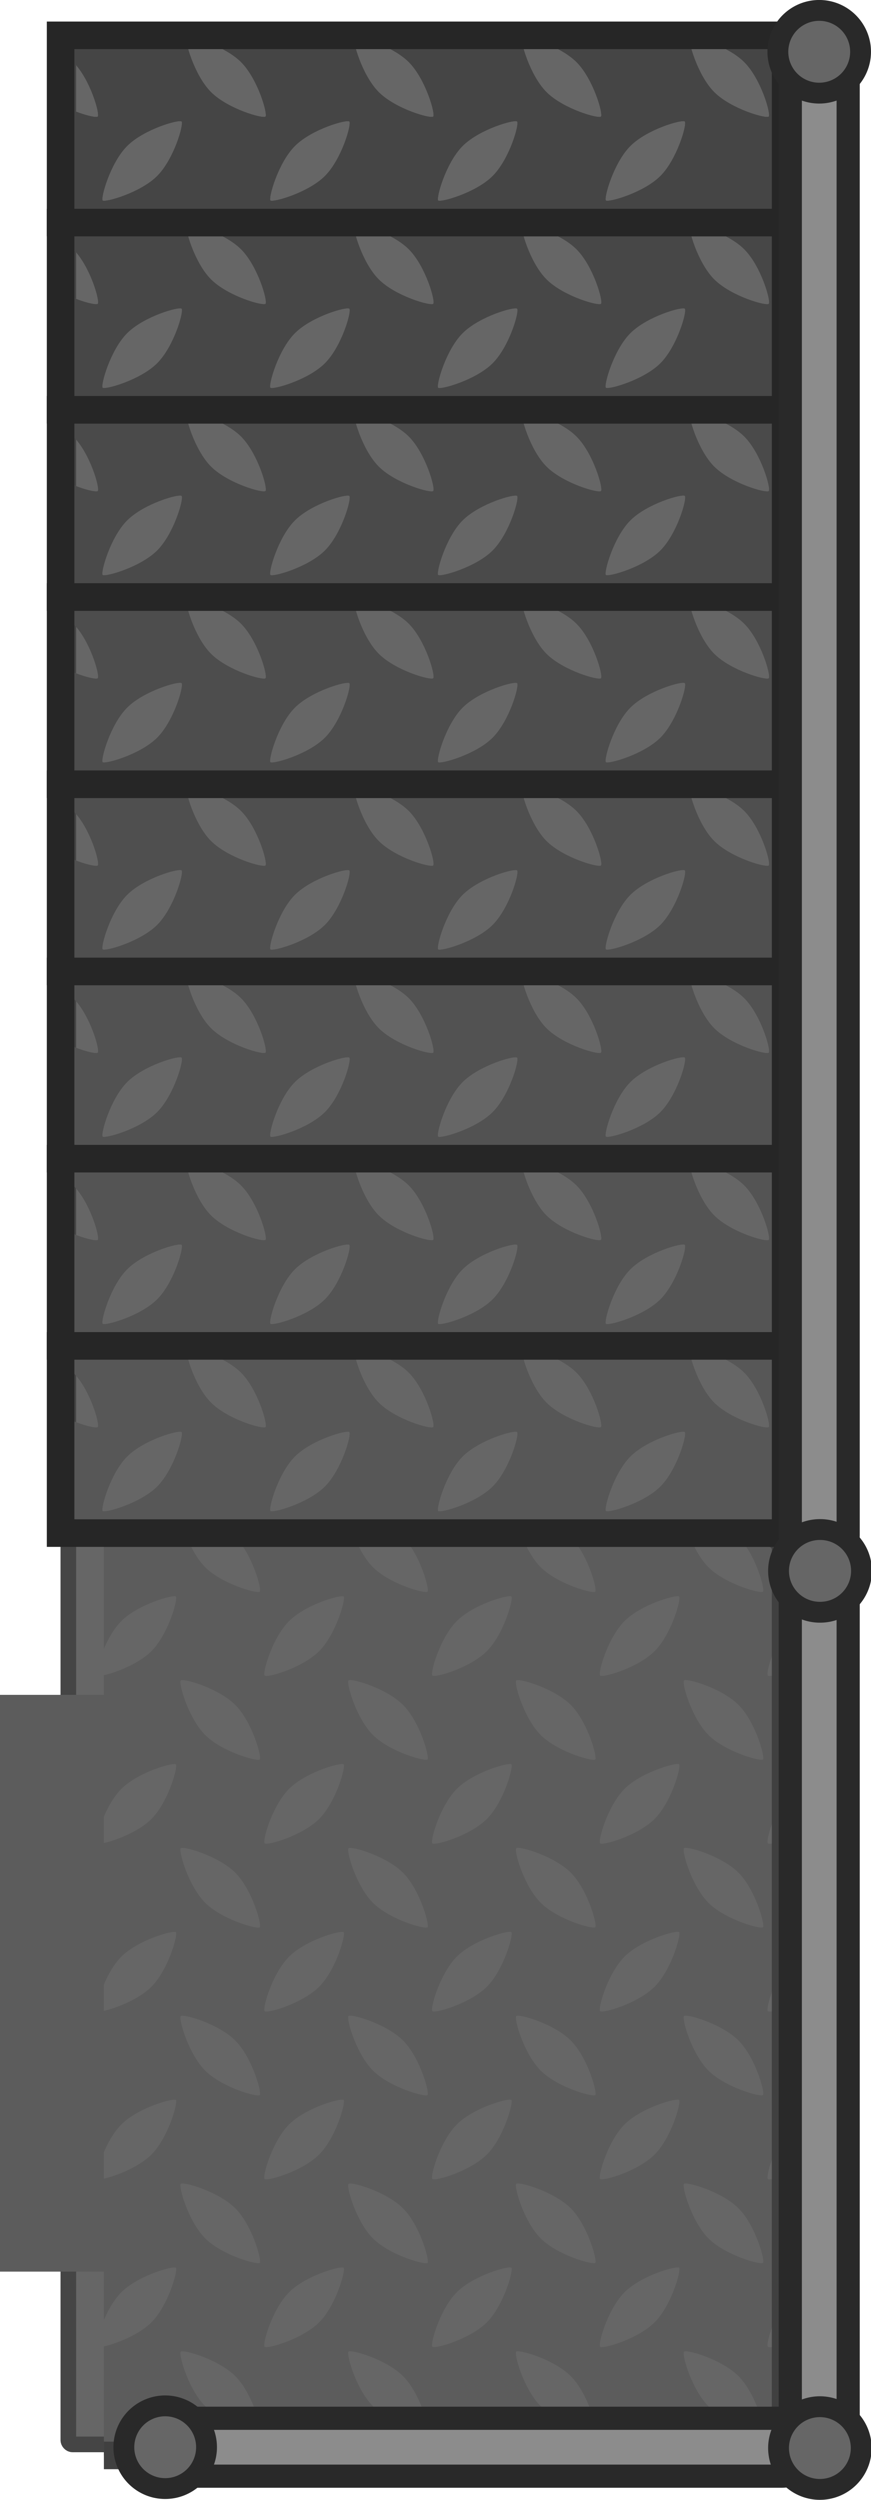 <svg xmlns="http://www.w3.org/2000/svg" width="316.051" height="906.755" viewBox="0 0 83.622 239.912"><g transform="translate(-11.113 -175.732)"><g transform="translate(2965.93 -521.93)"><rect width="68.399" height="231.544" x="-2948.257" y="700.711" rx=".402" ry=".402" style="fill:#666;fill-opacity:1;stroke:#454545;stroke-width:1.5;stroke-linecap:round;stroke-linejoin:round;stroke-dasharray:none;stroke-opacity:1;paint-order:stroke fill markers;stop-color:#000"/><path fill="#5c5c5c" fill-rule="evenodd" d="M-2919.009 848.07c-.847-.849-1.51-2.169-1.92-3.275h-11.73q.232.187.434.39c1.627 1.629 2.559 5.021 2.347 5.233-.212.214-3.606-.717-5.234-2.347-.849-.85-1.513-2.17-1.92-3.276h-7.81v11.107c.406-.952.98-1.968 1.68-2.667 1.626-1.63 5.021-2.56 5.233-2.35.211.215-.72 3.607-2.347 5.237-1.228 1.228-3.45 2.07-4.567 2.31v1.886h-9.975v55.354h9.975v4.649c.407-.956.982-1.972 1.68-2.67 1.627-1.627 5.022-2.561 5.234-2.347.211.212-.72 3.606-2.347 5.234-1.228 1.227-3.45 2.071-4.567 2.312v10.464h2.185c1.736-1.352 4.535-2.098 4.729-1.905.1.098-.053.908-.416 1.905h11.79c1.738-1.352 4.538-2.098 4.73-1.905.099.098-.055.908-.417 1.905h11.792c.41-.32.879-.606 1.36-.852a12.5 12.5 0 0 1 1.694-.717c.889-.304 1.582-.428 1.674-.336.1.1-.056.908-.415 1.905h11.792c1.736-1.352 4.535-2.098 4.729-1.905.1.1-.056.908-.419 1.905h9.584a1.06 1.06 0 0 0 1.058-1.058v-9.702c-.897.31-1.6.434-1.701.333-.199-.198.473-2.717 1.701-4.456v-11.983c-.897.313-1.6.437-1.701.336-.199-.198.473-2.72 1.701-4.458v-11.98c-.897.31-1.6.434-1.701.333-.199-.198.473-2.717 1.701-4.458v-11.98c-.897.31-1.6.434-1.701.333-.199-.198.473-2.717 1.701-4.455v-11.983c-.897.31-1.6.436-1.701.333-.199-.199.473-2.717 1.701-4.456v-9.218h-4.956q.235.187.434.39c1.63 1.629 2.561 5.021 2.35 5.233-.212.214-3.606-.717-5.236-2.347-.847-.85-1.511-2.17-1.921-3.276h-11.73a6 6 0 0 1 .435.39c1.63 1.629 2.561 5.021 2.347 5.233-.212.214-3.604-.717-5.234-2.347-.85-.85-1.513-2.17-1.92-3.276h-11.732q.234.187.434.39c1.63 1.629 2.56 5.021 2.35 5.233-.215.214-3.607-.717-5.237-2.347m-25.834 58.677c1.117-.243 3.336-1.084 4.564-2.312 1.63-1.63 2.561-5.022 2.35-5.233-.215-.215-3.607.717-5.237 2.346-.695.696-1.27 1.715-1.677 2.667zm0-16.105c1.117-.24 3.336-1.082 4.564-2.31 1.63-1.63 2.561-5.021 2.35-5.236-.215-.211-3.607.72-5.237 2.35-.695.696-1.27 1.712-1.677 2.667zm0-16.105c1.117-.24 3.34-1.082 4.567-2.31 1.627-1.63 2.558-5.022 2.347-5.236-.212-.212-3.607.72-5.234 2.35-.698.695-1.273 1.714-1.68 2.667zm7.382-15.597c-.23.23.72 3.606 2.35 5.236 1.627 1.627 5.021 2.558 5.233 2.347.212-.212-.72-3.606-2.347-5.234-1.63-1.63-5.003-2.58-5.236-2.35m8.054-.471c.23.233 3.603-.717 5.233-2.347s2.561-5.022 2.35-5.236c-.215-.212-3.606.72-5.236 2.35s-2.58 5.003-2.347 5.233m-8.054 32.681c-.23.23.72 3.604 2.347 5.234 1.63 1.63 5.024 2.56 5.236 2.35.212-.215-.72-3.607-2.35-5.237-1.627-1.63-5.003-2.58-5.233-2.347m16.105-16.108c-.23.233.72 3.607 2.347 5.237 1.63 1.63 5.022 2.56 5.236 2.346.212-.211-.72-3.603-2.35-5.233-1.627-1.63-5.003-2.58-5.233-2.35m16.103-16.102c-.23.23.72 3.606 2.35 5.236 1.629 1.627 5.021 2.558 5.233 2.347.214-.212-.717-3.606-2.347-5.234-1.63-1.63-5.004-2.58-5.236-2.35m-24.154 31.74c.23.23 3.603-.72 5.233-2.35 1.63-1.627 2.561-5.022 2.35-5.234-.215-.214-3.606.72-5.236 2.347-1.63 1.63-2.58 5.003-2.347 5.236m17.118-16.228q.167-.044.35-.1c1.185-.37 2.862-1.12 3.87-2.125 1.628-1.63 2.562-5.022 2.347-5.236-.211-.212-3.606.72-5.233 2.35-1.63 1.627-2.58 5.003-2.35 5.233.026.026.093.037.19.034q.182-.008.485-.07.16-.036.341-.086m15.09-15.983c.23.233 3.606-.717 5.233-2.347 1.63-1.63 2.561-5.022 2.35-5.236-.212-.212-3.607.72-5.237 2.35-1.627 1.63-2.577 5.003-2.346 5.233m-40.262 64.889c-.23.23.72 3.606 2.35 5.233 1.627 1.63 5.021 2.562 5.233 2.35.212-.214-.72-3.606-2.347-5.236-1.63-1.627-5.003-2.577-5.236-2.347m16.105-16.105c-.233.23.717 3.606 2.347 5.236 1.63 1.627 5.022 2.558 5.236 2.347.212-.212-.72-3.607-2.35-5.234-1.63-1.63-5.003-2.58-5.233-2.35m16.103-16.105c-.23.23.72 3.606 2.35 5.236 1.629 1.627 5.021 2.558 5.233 2.347.214-.212-.717-3.607-2.347-5.234-1.63-1.63-5.004-2.58-5.236-2.35m16.105-16.106c-.23.233.72 3.607 2.347 5.237 1.63 1.63 5.024 2.56 5.236 2.346.211-.211-.72-3.603-2.35-5.233-1.627-1.63-5.003-2.58-5.233-2.35m-40.262 47.845c.233.23 3.606-.72 5.236-2.347 1.63-1.63 2.561-5.022 2.347-5.236-.212-.212-3.606.72-5.233 2.35-1.63 1.627-2.58 5.003-2.35 5.233m16.105-16.103c.233.23 3.607-.72 5.236-2.349s2.562-5.022 2.347-5.233c-.211-.215-3.606.717-5.233 2.346-1.63 1.63-2.58 5.004-2.35 5.236m16.106-16.105c.23.23 3.606-.72 5.233-2.35 1.63-1.626 2.561-5.021 2.35-5.233-.212-.214-3.607.72-5.237 2.347-1.627 1.63-2.577 5.003-2.346 5.236m-8.054 32.679c-.23.23.72 3.606 2.35 5.236 1.626 1.627 5.021 2.559 5.233 2.347s-.72-3.606-2.347-5.234c-1.63-1.63-5.006-2.58-5.236-2.349m16.105-16.105c-.23.23.72 3.606 2.347 5.233 1.63 1.63 5.024 2.561 5.236 2.35.211-.215-.72-3.607-2.35-5.236-1.627-1.628-5.003-2.577-5.233-2.347m-8.051 15.634c.23.23 3.606-.72 5.233-2.35 1.63-1.627 2.561-5.021 2.35-5.233-.212-.214-3.607.72-5.237 2.347-1.627 1.63-2.577 5.003-2.346 5.236m-26.975-50.66c-1.63 1.627-5.003 2.577-5.233 2.347-.233-.23.717-3.606 2.347-5.233 1.63-1.63 5.021-2.562 5.236-2.35.211.214-.72 3.606-2.35 5.236m16.105-16.105c-1.63 1.63-5.003 2.58-5.236 2.347-.23-.23.72-3.604 2.35-5.234 1.627-1.63 5.022-2.56 5.233-2.35.215.215-.72 3.607-2.347 5.237m-27.045 24.157c-1.627-1.628-2.577-5.004-2.347-5.234s3.606.72 5.233 2.347c1.63 1.63 2.562 5.022 2.35 5.236-.212.212-3.606-.72-5.236-2.35m16.105-16.103c-1.627-1.63-2.577-5.006-2.347-5.236s3.606.72 5.234 2.35c1.63 1.627 2.56 5.021 2.35 5.233-.215.211-3.607-.72-5.237-2.347m-5.165 40.259c-1.63 1.63-5.003 2.58-5.236 2.35-.23-.233.72-3.607 2.35-5.237 1.627-1.63 5.021-2.56 5.233-2.346.214.211-.717 3.603-2.347 5.233m16.105-16.105c-1.63 1.63-5.003 2.58-5.236 2.35-.23-.234.72-3.607 2.35-5.237 1.627-1.627 5.022-2.561 5.233-2.347.215.212-.72 3.607-2.347 5.234m16.103-16.103c-1.627 1.627-5.003 2.577-5.233 2.347s.72-3.606 2.347-5.233c1.63-1.63 5.024-2.562 5.236-2.35.211.214-.72 3.606-2.35 5.236m-43.146 40.26c-1.63-1.628-2.58-5.004-2.349-5.234.233-.23 3.606.72 5.236 2.347 1.627 1.63 2.559 5.021 2.347 5.236-.212.211-3.606-.72-5.233-2.35m16.103-16.103c-1.63-1.63-2.58-5.004-2.347-5.234.23-.233 3.604.717 5.234 2.347s2.56 5.022 2.35 5.236c-.215.212-3.607-.72-5.237-2.35m16.105-16.105c-1.63-1.63-2.58-5.004-2.35-5.237.234-.23 3.607.72 5.237 2.35s2.561 5.022 2.347 5.233c-.212.215-3.604-.717-5.234-2.346m16.103-16.103c-1.628-1.63-2.577-5.006-2.347-5.236s3.606.72 5.233 2.35c1.63 1.627 2.562 5.021 2.35 5.233s-3.606-.72-5.236-2.347m-21.27 56.364c-1.627 1.627-5.003 2.577-5.234 2.347s.72-3.606 2.347-5.233c1.63-1.63 5.025-2.562 5.236-2.35.212.214-.72 3.606-2.35 5.236m16.105-16.105c-1.627 1.63-5.003 2.58-5.233 2.35-.23-.233.72-3.607 2.347-5.237 1.63-1.63 5.024-2.56 5.236-2.346.211.211-.72 3.603-2.35 5.233m-27.043 24.156c-1.627-1.627-2.577-5.003-2.347-5.233s3.606.72 5.234 2.347c1.63 1.63 2.56 5.022 2.35 5.236-.215.212-3.607-.72-5.237-2.35m16.105-16.102c-1.63-1.63-2.58-5.006-2.35-5.236s3.607.72 5.237 2.35c1.627 1.626 2.558 5.021 2.347 5.233-.212.211-3.607-.72-5.234-2.347m16.103-16.105c-1.628-1.63-2.577-5.006-2.347-5.236s3.606.72 5.233 2.35c1.63 1.626 2.562 5.02 2.35 5.233-.212.211-3.606-.72-5.236-2.347m0 32.21c-1.628-1.63-2.577-5.006-2.347-5.236s3.606.72 5.233 2.35c1.63 1.627 2.562 5.021 2.35 5.233s-3.606-.72-5.236-2.347" clip-rule="evenodd" style="stroke:none"/><path stroke="#262626" stroke-width="2.646" d="M-2944.843 844.795h63.863c.875 0 1.587.712 1.587 1.588v85.341c0 .878-.712 1.588-1.587 1.588h-63.863" style="fill:none;stroke:#404040;stroke-opacity:1"/><path fill="#575757" fill-rule="evenodd" d="M-2879.393 826.827h-69.606v1.633c.455.275.875.59 1.22.934 1.629 1.627 2.579 5.003 2.349 5.233-.167.167-1.966-.28-3.57-1.153v11.321h69.607zm-6.855 5.453c1.63 1.628 5.006 2.58 5.236 2.347.23-.23-.72-3.603-2.35-5.233-1.627-1.63-5.021-2.561-5.233-2.35-.214.215.72 3.607 2.347 5.236m-21.27 8.052c1.63-1.627 2.58-5.004 2.35-5.234s-3.607.72-5.237 2.347c-1.627 1.63-2.558 5.022-2.347 5.236.212.212 3.607-.72 5.234-2.35m-10.938-8.054c1.627 1.63 5.003 2.58 5.233 2.35s-.72-3.607-2.346-5.234c-1.63-1.63-5.022-2.561-5.236-2.35-.212.212.72 3.607 2.349 5.234m-21.27 8.054c1.627-1.63 2.577-5.004 2.347-5.236-.23-.23-3.606.72-5.233 2.35-1.63 1.629-2.562 5.02-2.35 5.233.214.214 3.606-.72 5.236-2.347m42.609-5.705c-.23.233-3.607-.72-5.234-2.347-1.63-1.63-2.561-5.021-2.35-5.236.212-.211 3.607.72 5.234 2.35 1.63 1.63 2.58 5.003 2.35 5.233m8.05.469c.231.232-.719 3.606-2.346 5.236-1.63 1.627-5.022 2.56-5.236 2.347-.212-.212.72-3.604 2.35-5.234 1.627-1.63 5.003-2.58 5.233-2.35m-40.26-.469c-.23.23-3.604-.72-5.234-2.35-1.63-1.626-2.561-5.021-2.35-5.233.215-.211 3.607.72 5.236 2.35 1.628 1.627 2.58 5.003 2.347 5.233m8.053.471c.23.23-.72 3.607-2.347 5.234-1.63 1.63-5.021 2.56-5.236 2.35-.211-.215.72-3.607 2.35-5.237 1.627-1.627 5.003-2.577 5.233-2.347" clip-rule="evenodd" style="stroke-width:.265"/><path fill="#575757" fill-rule="evenodd" d="M-2879.393 826.827h-69.606v1.633c.455.275.875.59 1.22.934 1.629 1.627 2.579 5.003 2.349 5.233-.167.167-1.966-.28-3.57-1.153v11.321h69.607zm-6.855 5.453c1.63 1.628 5.006 2.58 5.236 2.347.23-.23-.72-3.603-2.35-5.233-1.627-1.63-5.021-2.561-5.233-2.35-.214.215.72 3.607 2.347 5.236m-21.27 8.052c1.63-1.627 2.58-5.004 2.35-5.234s-3.607.72-5.237 2.347c-1.627 1.63-2.558 5.022-2.347 5.236.212.212 3.607-.72 5.234-2.35m-10.938-8.054c1.627 1.63 5.003 2.58 5.233 2.35s-.72-3.607-2.346-5.234c-1.63-1.63-5.022-2.561-5.236-2.35-.212.212.72 3.607 2.349 5.234m-21.27 8.054c1.627-1.63 2.577-5.004 2.347-5.236-.23-.23-3.606.72-5.233 2.35-1.63 1.629-2.562 5.02-2.35 5.233.214.214 3.606-.72 5.236-2.347m42.609-5.705c-.23.233-3.607-.72-5.234-2.347-1.63-1.63-2.561-5.021-2.35-5.236.212-.211 3.607.72 5.234 2.35 1.63 1.63 2.58 5.003 2.35 5.233m8.05.469c.231.232-.719 3.606-2.346 5.236-1.63 1.627-5.022 2.56-5.236 2.347-.212-.212.72-3.604 2.35-5.234 1.627-1.63 5.003-2.58 5.233-2.35m-40.26-.469c-.23.23-3.604-.72-5.234-2.35-1.63-1.626-2.561-5.021-2.35-5.233.215-.211 3.607.72 5.236 2.35 1.628 1.627 2.58 5.003 2.347 5.233m8.053.471c.23.23-.72 3.607-2.347 5.234-1.63 1.63-5.021 2.56-5.236 2.35-.211-.215.72-3.607 2.35-5.237 1.627-1.627 5.003-2.577 5.233-2.347" clip-rule="evenodd" style="stroke-width:.265"/><path d="M-2879.393 826.827h-69.606v1.633c.455.275.875.59 1.22.934 1.629 1.627 2.579 5.003 2.349 5.233-.167.167-1.966-.28-3.57-1.153v11.088q.184.115.36.233h69.247zm-6.855 5.453c1.63 1.628 5.006 2.58 5.236 2.347.23-.23-.72-3.603-2.35-5.233-1.627-1.63-5.021-2.561-5.233-2.35-.214.215.72 3.607 2.347 5.236m-21.27 8.052c1.63-1.627 2.58-5.004 2.35-5.234s-3.607.72-5.237 2.347c-1.627 1.63-2.558 5.022-2.347 5.236.212.212 3.607-.72 5.234-2.35m-10.938-8.054c1.627 1.63 5.003 2.58 5.233 2.35s-.72-3.607-2.346-5.234c-1.63-1.63-5.022-2.561-5.236-2.35-.212.212.72 3.607 2.349 5.234m-21.27 8.054c1.627-1.63 2.577-5.004 2.347-5.236-.23-.23-3.606.72-5.233 2.35-1.63 1.629-2.562 5.02-2.35 5.233.214.214 3.606-.72 5.236-2.347m42.609-5.705c-.23.233-3.607-.72-5.234-2.347-1.63-1.63-2.561-5.021-2.35-5.236.212-.211 3.607.72 5.234 2.35 1.63 1.63 2.58 5.003 2.35 5.233m8.05.469c.231.232-.719 3.606-2.346 5.236-1.63 1.627-5.022 2.56-5.236 2.347-.212-.212.72-3.604 2.35-5.234 1.627-1.63 5.003-2.58 5.233-2.35m-40.26-.469c-.23.23-3.604-.72-5.234-2.35-1.63-1.626-2.561-5.021-2.35-5.233.215-.211 3.607.72 5.236 2.35 1.628 1.627 2.58 5.003 2.347 5.233m8.053.471c.23.23-.72 3.607-2.347 5.234-1.63 1.63-5.021 2.56-5.236 2.35-.211-.215.72-3.607 2.35-5.237 1.627-1.627 5.003-2.577 5.233-2.347" clip-rule="evenodd" style="fill:none;stroke:none"/><path stroke="#262626" stroke-width="2.646" d="M-2879.393 826.827h-69.606v17.968h69.606z" style="fill:none"/><path fill="#575757" fill-rule="evenodd" d="M-2879.393 808.86h-69.606v1.632c.455.275.875.59 1.22.934 1.629 1.627 2.579 5.003 2.349 5.233-.167.167-1.966-.28-3.57-1.153v11.321h69.607zm-6.855 5.453c1.63 1.627 5.006 2.58 5.236 2.346.23-.23-.72-3.603-2.35-5.233-1.627-1.63-5.021-2.561-5.233-2.35-.214.215.72 3.607 2.347 5.237m-21.27 8.05c1.63-1.626 2.58-5.002 2.35-5.233s-3.607.72-5.237 2.347c-1.627 1.63-2.558 5.022-2.347 5.236.212.212 3.607-.72 5.234-2.35m-10.938-8.053c1.627 1.63 5.003 2.58 5.233 2.35s-.72-3.607-2.346-5.234c-1.63-1.63-5.022-2.561-5.236-2.35-.212.212.72 3.607 2.349 5.234m-21.27 8.054c1.627-1.63 2.577-5.003 2.347-5.236-.23-.23-3.606.72-5.233 2.35-1.63 1.63-2.562 5.021-2.35 5.233.214.214 3.606-.72 5.236-2.347m42.609-5.705c-.23.233-3.607-.72-5.234-2.346-1.63-1.63-2.561-5.022-2.35-5.237.212-.211 3.607.72 5.234 2.35 1.63 1.63 2.58 5.003 2.35 5.233m8.05.469c.231.233-.719 3.606-2.346 5.236-1.63 1.627-5.022 2.561-5.236 2.347-.212-.212.72-3.604 2.35-5.234 1.627-1.63 5.003-2.58 5.233-2.35m-40.26-.469c-.23.23-3.604-.72-5.234-2.35-1.63-1.626-2.561-5.02-2.35-5.233.215-.211 3.607.72 5.236 2.35 1.628 1.627 2.58 5.003 2.347 5.233m8.053.471c.23.23-.72 3.607-2.347 5.234-1.63 1.63-5.021 2.561-5.236 2.35-.211-.215.72-3.607 2.35-5.237 1.627-1.627 5.003-2.577 5.233-2.347" clip-rule="evenodd" style="stroke-width:.265"/><path fill="#545454" fill-rule="evenodd" d="M-2879.393 808.86h-69.606v1.632c.455.275.875.59 1.22.934 1.629 1.627 2.579 5.003 2.349 5.233-.167.167-1.966-.28-3.57-1.153v11.321h69.607zm-6.855 5.453c1.63 1.627 5.006 2.58 5.236 2.346.23-.23-.72-3.603-2.35-5.233-1.627-1.63-5.021-2.561-5.233-2.35-.214.215.72 3.607 2.347 5.237m-21.27 8.05c1.63-1.626 2.58-5.002 2.35-5.233s-3.607.72-5.237 2.347c-1.627 1.63-2.558 5.022-2.347 5.236.212.212 3.607-.72 5.234-2.35m-10.938-8.053c1.627 1.63 5.003 2.58 5.233 2.35s-.72-3.607-2.346-5.234c-1.63-1.63-5.022-2.561-5.236-2.35-.212.212.72 3.607 2.349 5.234m-21.27 8.054c1.627-1.63 2.577-5.003 2.347-5.236-.23-.23-3.606.72-5.233 2.35-1.63 1.63-2.562 5.021-2.35 5.233.214.214 3.606-.72 5.236-2.347m42.609-5.705c-.23.233-3.607-.72-5.234-2.346-1.63-1.63-2.561-5.022-2.35-5.237.212-.211 3.607.72 5.234 2.35 1.63 1.63 2.58 5.003 2.35 5.233m8.05.469c.231.233-.719 3.606-2.346 5.236-1.63 1.627-5.022 2.561-5.236 2.347-.212-.212.72-3.604 2.35-5.234 1.627-1.63 5.003-2.58 5.233-2.35m-40.26-.469c-.23.23-3.604-.72-5.234-2.35-1.63-1.626-2.561-5.02-2.35-5.233.215-.211 3.607.72 5.236 2.35 1.628 1.627 2.58 5.003 2.347 5.233m8.053.471c.23.23-.72 3.607-2.347 5.234-1.63 1.63-5.021 2.561-5.236 2.35-.211-.215.72-3.607 2.35-5.237 1.627-1.627 5.003-2.577 5.233-2.347" clip-rule="evenodd" style="stroke-width:.265"/><path d="M-2879.393 808.86h-69.606v1.632c.455.275.875.59 1.22.934 1.629 1.627 2.579 5.003 2.349 5.233-.167.167-1.966-.28-3.57-1.153v11.089q.184.114.36.232h69.247zm-6.855 5.453c1.63 1.627 5.006 2.58 5.236 2.346.23-.23-.72-3.603-2.35-5.233-1.627-1.63-5.021-2.561-5.233-2.35-.214.215.72 3.607 2.347 5.237m-21.27 8.05c1.63-1.626 2.58-5.002 2.35-5.233s-3.607.72-5.237 2.347c-1.627 1.63-2.558 5.022-2.347 5.236.212.212 3.607-.72 5.234-2.35m-10.938-8.053c1.627 1.63 5.003 2.58 5.233 2.35s-.72-3.607-2.346-5.234c-1.63-1.63-5.022-2.561-5.236-2.35-.212.212.72 3.607 2.349 5.234m-21.27 8.054c1.627-1.63 2.577-5.003 2.347-5.236-.23-.23-3.606.72-5.233 2.35-1.63 1.63-2.562 5.021-2.35 5.233.214.214 3.606-.72 5.236-2.347m42.609-5.705c-.23.233-3.607-.72-5.234-2.346-1.63-1.63-2.561-5.022-2.35-5.237.212-.211 3.607.72 5.234 2.35 1.63 1.63 2.58 5.003 2.35 5.233m8.05.469c.231.233-.719 3.606-2.346 5.236-1.63 1.627-5.022 2.561-5.236 2.347-.212-.212.72-3.604 2.35-5.234 1.627-1.63 5.003-2.58 5.233-2.35m-40.26-.469c-.23.23-3.604-.72-5.234-2.35-1.63-1.626-2.561-5.02-2.35-5.233.215-.211 3.607.72 5.236 2.35 1.628 1.627 2.58 5.003 2.347 5.233m8.053.471c.23.23-.72 3.607-2.347 5.234-1.63 1.63-5.021 2.561-5.236 2.35-.211-.215.72-3.607 2.35-5.237 1.627-1.627 5.003-2.577 5.233-2.347" clip-rule="evenodd" style="fill:none;stroke:none"/><path stroke="#262626" stroke-width="2.646" d="M-2879.393 808.86h-69.606v17.967h69.606z" style="fill:none"/><path fill="#575757" fill-rule="evenodd" d="M-2879.393 790.892h-69.606v1.63c.455.277.875.592 1.22.933 1.629 1.63 2.579 5.006 2.349 5.237-.167.166-1.966-.28-3.57-1.154v11.322h69.607zm-6.855 5.453c1.63 1.627 5.006 2.577 5.236 2.347s-.72-3.604-2.35-5.234c-1.627-1.63-5.021-2.561-5.233-2.35-.214.215.72 3.607 2.347 5.237m-21.27 8.051c1.63-1.627 2.58-5.003 2.35-5.233s-3.607.72-5.237 2.346c-1.627 1.63-2.558 5.022-2.347 5.237.212.211 3.607-.72 5.234-2.35m-10.938-8.054c1.627 1.63 5.003 2.58 5.233 2.35s-.72-3.607-2.346-5.237c-1.63-1.627-5.022-2.558-5.236-2.346-.212.211.72 3.606 2.349 5.233m-21.27 8.054c1.627-1.63 2.577-5.003 2.347-5.236-.23-.23-3.606.72-5.233 2.35-1.63 1.627-2.562 5.021-2.35 5.233.214.214 3.606-.72 5.236-2.347m42.609-5.704c-.23.23-3.607-.72-5.234-2.347-1.63-1.63-2.561-5.022-2.35-5.236.212-.212 3.607.72 5.234 2.35 1.63 1.629 2.58 5.002 2.35 5.233m8.05.468c.231.233-.719 3.606-2.346 5.236-1.63 1.627-5.022 2.561-5.236 2.347-.212-.212.72-3.606 2.35-5.234 1.627-1.63 5.003-2.58 5.233-2.35m-40.26-.468c-.23.23-3.604-.72-5.234-2.35-1.63-1.627-2.561-5.022-2.35-5.233.215-.212 3.607.72 5.236 2.346 1.628 1.63 2.58 5.006 2.347 5.237m8.053.47c.23.23-.72 3.607-2.347 5.234-1.63 1.63-5.021 2.561-5.236 2.35-.211-.215.72-3.607 2.35-5.237 1.627-1.627 5.003-2.577 5.233-2.346" clip-rule="evenodd" style="stroke-width:.265"/><path fill="#525252" fill-rule="evenodd" d="M-2879.393 790.892h-69.606v1.63c.455.277.875.592 1.22.933 1.629 1.63 2.579 5.006 2.349 5.237-.167.166-1.966-.28-3.57-1.154v11.322h69.607zm-6.855 5.453c1.63 1.627 5.006 2.577 5.236 2.347s-.72-3.604-2.35-5.234c-1.627-1.63-5.021-2.561-5.233-2.35-.214.215.72 3.607 2.347 5.237m-21.27 8.051c1.63-1.627 2.58-5.003 2.35-5.233s-3.607.72-5.237 2.346c-1.627 1.63-2.558 5.022-2.347 5.237.212.211 3.607-.72 5.234-2.35m-10.938-8.054c1.627 1.63 5.003 2.58 5.233 2.35s-.72-3.607-2.346-5.237c-1.63-1.627-5.022-2.558-5.236-2.346-.212.211.72 3.606 2.349 5.233m-21.27 8.054c1.627-1.63 2.577-5.003 2.347-5.236-.23-.23-3.606.72-5.233 2.35-1.63 1.627-2.562 5.021-2.35 5.233.214.214 3.606-.72 5.236-2.347m42.609-5.704c-.23.23-3.607-.72-5.234-2.347-1.63-1.63-2.561-5.022-2.35-5.236.212-.212 3.607.72 5.234 2.35 1.63 1.629 2.58 5.002 2.35 5.233m8.05.468c.231.233-.719 3.606-2.346 5.236-1.63 1.627-5.022 2.561-5.236 2.347-.212-.212.72-3.606 2.35-5.234 1.627-1.63 5.003-2.58 5.233-2.35m-40.26-.468c-.23.23-3.604-.72-5.234-2.35-1.63-1.627-2.561-5.022-2.35-5.233.215-.212 3.607.72 5.236 2.346 1.628 1.63 2.58 5.006 2.347 5.237m8.053.47c.23.23-.72 3.607-2.347 5.234-1.63 1.63-5.021 2.561-5.236 2.35-.211-.215.72-3.607 2.35-5.237 1.627-1.627 5.003-2.577 5.233-2.346" clip-rule="evenodd" style="stroke-width:.265"/><path d="M-2879.393 790.892h-69.606v1.63c.455.277.875.592 1.22.933 1.629 1.63 2.579 5.006 2.349 5.237-.167.166-1.966-.28-3.57-1.154v11.089q.184.113.36.233h69.247zm-6.855 5.453c1.63 1.627 5.006 2.577 5.236 2.347s-.72-3.604-2.35-5.234c-1.627-1.63-5.021-2.561-5.233-2.35-.214.215.72 3.607 2.347 5.237m-21.27 8.051c1.63-1.627 2.58-5.003 2.35-5.233s-3.607.72-5.237 2.346c-1.627 1.63-2.558 5.022-2.347 5.237.212.211 3.607-.72 5.234-2.35m-10.938-8.054c1.627 1.63 5.003 2.58 5.233 2.35s-.72-3.607-2.346-5.237c-1.63-1.627-5.022-2.558-5.236-2.346-.212.211.72 3.606 2.349 5.233m-21.27 8.054c1.627-1.63 2.577-5.003 2.347-5.236-.23-.23-3.606.72-5.233 2.35-1.63 1.627-2.562 5.021-2.35 5.233.214.214 3.606-.72 5.236-2.347m42.609-5.704c-.23.23-3.607-.72-5.234-2.347-1.63-1.63-2.561-5.022-2.35-5.236.212-.212 3.607.72 5.234 2.35 1.63 1.629 2.58 5.002 2.35 5.233m8.05.468c.231.233-.719 3.606-2.346 5.236-1.63 1.627-5.022 2.561-5.236 2.347-.212-.212.72-3.606 2.35-5.234 1.627-1.63 5.003-2.58 5.233-2.35m-40.26-.468c-.23.23-3.604-.72-5.234-2.35-1.63-1.627-2.561-5.022-2.35-5.233.215-.212 3.607.72 5.236 2.346 1.628 1.63 2.58 5.006 2.347 5.237m8.053.47c.23.23-.72 3.607-2.347 5.234-1.63 1.63-5.021 2.561-5.236 2.35-.211-.215.72-3.607 2.35-5.237 1.627-1.627 5.003-2.577 5.233-2.346" clip-rule="evenodd" style="fill:none;stroke:none"/><path stroke="#262626" stroke-width="2.646" d="M-2879.393 790.892h-69.606v17.968h69.606z" style="fill:none"/><path fill="#575757" fill-rule="evenodd" d="M-2879.393 772.924h-69.606v1.63c.455.277.875.592 1.22.934 1.629 1.63 2.579 5.006 2.349 5.236-.167.166-1.966-.28-3.57-1.154v11.322h69.607zm-6.855 5.453c1.63 1.627 5.006 2.577 5.236 2.347s-.72-3.607-2.35-5.234c-1.627-1.63-5.021-2.56-5.233-2.35-.214.215.72 3.607 2.347 5.237m-21.27 8.051c1.63-1.63 2.58-5.003 2.35-5.233s-3.607.72-5.237 2.347c-1.627 1.63-2.558 5.021-2.347 5.236.212.211 3.607-.72 5.234-2.35m-10.938-8.054c1.627 1.63 5.003 2.58 5.233 2.35s-.72-3.607-2.346-5.236c-1.63-1.628-5.022-2.559-5.236-2.347-.212.211.72 3.606 2.349 5.233m-21.27 8.054c1.627-1.63 2.577-5.003 2.347-5.236-.23-.23-3.606.72-5.233 2.35-1.63 1.627-2.562 5.021-2.35 5.233.214.214 3.606-.72 5.236-2.347m42.609-5.704c-.23.23-3.607-.72-5.234-2.347-1.63-1.63-2.561-5.022-2.35-5.236.212-.212 3.607.72 5.234 2.35 1.63 1.626 2.58 5.003 2.35 5.233m8.05.468c.231.233-.719 3.606-2.346 5.236-1.63 1.627-5.022 2.561-5.236 2.347-.212-.212.72-3.606 2.35-5.233 1.627-1.63 5.003-2.58 5.233-2.35m-40.26-.468c-.23.23-3.604-.72-5.234-2.35-1.63-1.627-2.561-5.022-2.35-5.233.215-.212 3.607.72 5.236 2.347 1.628 1.63 2.58 5.006 2.347 5.236m8.053.47c.23.23-.72 3.604-2.347 5.234-1.63 1.63-5.021 2.561-5.236 2.35-.211-.215.72-3.607 2.35-5.236 1.627-1.628 5.003-2.577 5.233-2.347" clip-rule="evenodd" style="stroke-width:.265"/><path fill="#4f4f4f" fill-rule="evenodd" d="M-2879.393 772.924h-69.606v1.63c.455.277.875.592 1.22.934 1.629 1.63 2.579 5.006 2.349 5.236-.167.166-1.966-.28-3.57-1.154v11.322h69.607zm-6.855 5.453c1.63 1.627 5.006 2.577 5.236 2.347s-.72-3.607-2.35-5.234c-1.627-1.63-5.021-2.56-5.233-2.35-.214.215.72 3.607 2.347 5.237m-21.27 8.051c1.63-1.63 2.58-5.003 2.35-5.233s-3.607.72-5.237 2.347c-1.627 1.63-2.558 5.021-2.347 5.236.212.211 3.607-.72 5.234-2.35m-10.938-8.054c1.627 1.63 5.003 2.58 5.233 2.35s-.72-3.607-2.346-5.236c-1.63-1.628-5.022-2.559-5.236-2.347-.212.211.72 3.606 2.349 5.233m-21.27 8.054c1.627-1.63 2.577-5.003 2.347-5.236-.23-.23-3.606.72-5.233 2.35-1.63 1.627-2.562 5.021-2.35 5.233.214.214 3.606-.72 5.236-2.347m42.609-5.704c-.23.23-3.607-.72-5.234-2.347-1.63-1.63-2.561-5.022-2.35-5.236.212-.212 3.607.72 5.234 2.35 1.63 1.626 2.58 5.003 2.35 5.233m8.05.468c.231.233-.719 3.606-2.346 5.236-1.63 1.627-5.022 2.561-5.236 2.347-.212-.212.72-3.606 2.35-5.233 1.627-1.63 5.003-2.58 5.233-2.35m-40.26-.468c-.23.23-3.604-.72-5.234-2.35-1.63-1.627-2.561-5.022-2.35-5.233.215-.212 3.607.72 5.236 2.347 1.628 1.63 2.58 5.006 2.347 5.236m8.053.47c.23.23-.72 3.604-2.347 5.234-1.63 1.63-5.021 2.561-5.236 2.35-.211-.215.72-3.607 2.35-5.236 1.627-1.628 5.003-2.577 5.233-2.347" clip-rule="evenodd" style="stroke-width:.265"/><path d="M-2879.393 772.924h-69.606v1.63c.455.277.875.592 1.22.934 1.629 1.63 2.579 5.006 2.349 5.236-.167.166-1.966-.28-3.57-1.154v11.089q.184.114.36.233h69.247zm-6.855 5.453c1.63 1.627 5.006 2.577 5.236 2.347s-.72-3.607-2.35-5.234c-1.627-1.63-5.021-2.56-5.233-2.35-.214.215.72 3.607 2.347 5.237m-21.27 8.051c1.63-1.63 2.58-5.003 2.35-5.233s-3.607.72-5.237 2.347c-1.627 1.63-2.558 5.021-2.347 5.236.212.211 3.607-.72 5.234-2.35m-10.938-8.054c1.627 1.63 5.003 2.58 5.233 2.35s-.72-3.607-2.346-5.236c-1.63-1.628-5.022-2.559-5.236-2.347-.212.211.72 3.606 2.349 5.233m-21.27 8.054c1.627-1.63 2.577-5.003 2.347-5.236-.23-.23-3.606.72-5.233 2.35-1.63 1.627-2.562 5.021-2.35 5.233.214.214 3.606-.72 5.236-2.347m42.609-5.704c-.23.23-3.607-.72-5.234-2.347-1.63-1.63-2.561-5.022-2.35-5.236.212-.212 3.607.72 5.234 2.35 1.63 1.626 2.58 5.003 2.35 5.233m8.05.468c.231.233-.719 3.606-2.346 5.236-1.63 1.627-5.022 2.561-5.236 2.347-.212-.212.72-3.606 2.35-5.233 1.627-1.63 5.003-2.58 5.233-2.35m-40.26-.468c-.23.23-3.604-.72-5.234-2.35-1.63-1.627-2.561-5.022-2.35-5.233.215-.212 3.607.72 5.236 2.347 1.628 1.63 2.58 5.006 2.347 5.236m8.053.47c.23.23-.72 3.604-2.347 5.234-1.63 1.63-5.021 2.561-5.236 2.35-.211-.215.72-3.607 2.35-5.236 1.627-1.628 5.003-2.577 5.233-2.347" clip-rule="evenodd" style="fill:none;stroke:none"/><path stroke="#262626" stroke-width="2.646" d="M-2879.393 772.924h-69.606v17.968h69.606z" style="fill:none"/><path fill="#575757" fill-rule="evenodd" d="M-2879.393 754.956h-69.606v1.63c.455.278.875.592 1.22.934 1.629 1.63 2.579 5.006 2.349 5.236-.167.167-1.966-.28-3.57-1.154v11.322h69.607zm-6.855 5.453c1.63 1.627 5.006 2.577 5.236 2.347s-.72-3.606-2.35-5.234c-1.627-1.63-5.021-2.56-5.233-2.35-.214.215.72 3.607 2.347 5.237m-21.27 8.051c1.63-1.63 2.58-5.003 2.35-5.233s-3.607.72-5.237 2.347c-1.627 1.63-2.558 5.021-2.347 5.236.212.211 3.607-.72 5.234-2.35m-10.938-8.054c1.627 1.63 5.003 2.58 5.233 2.35s-.72-3.606-2.346-5.236c-1.63-1.627-5.022-2.559-5.236-2.347-.212.212.72 3.606 2.349 5.233m-21.27 8.054c1.627-1.63 2.577-5.003 2.347-5.236-.23-.23-3.606.72-5.233 2.35-1.63 1.627-2.562 5.021-2.35 5.233.214.214 3.606-.72 5.236-2.347m42.609-5.704c-.23.23-3.607-.72-5.234-2.347-1.63-1.63-2.561-5.022-2.35-5.236.212-.212 3.607.72 5.234 2.35 1.63 1.627 2.58 5.003 2.35 5.233m8.05.468c.231.233-.719 3.606-2.346 5.236-1.63 1.627-5.022 2.561-5.236 2.347-.212-.212.72-3.606 2.35-5.233 1.627-1.63 5.003-2.58 5.233-2.35m-40.26-.468c-.23.23-3.604-.72-5.234-2.35-1.63-1.627-2.561-5.021-2.35-5.233.215-.212 3.607.72 5.236 2.347 1.628 1.63 2.58 5.006 2.347 5.236m8.053.47c.23.231-.72 3.604-2.347 5.234-1.63 1.63-5.021 2.561-5.236 2.35-.211-.215.72-3.606 2.35-5.236 1.627-1.627 5.003-2.577 5.233-2.347" clip-rule="evenodd" style="stroke-width:.265"/><path fill="#4d4d4d" fill-rule="evenodd" d="M-2879.393 754.956h-69.606v1.63c.455.278.875.592 1.22.934 1.629 1.63 2.579 5.006 2.349 5.236-.167.167-1.966-.28-3.57-1.154v11.322h69.607zm-6.855 5.453c1.63 1.627 5.006 2.577 5.236 2.347s-.72-3.606-2.35-5.234c-1.627-1.63-5.021-2.56-5.233-2.35-.214.215.72 3.607 2.347 5.237m-21.27 8.051c1.63-1.63 2.58-5.003 2.35-5.233s-3.607.72-5.237 2.347c-1.627 1.63-2.558 5.021-2.347 5.236.212.211 3.607-.72 5.234-2.35m-10.938-8.054c1.627 1.63 5.003 2.58 5.233 2.35s-.72-3.606-2.346-5.236c-1.63-1.627-5.022-2.559-5.236-2.347-.212.212.72 3.606 2.349 5.233m-21.27 8.054c1.627-1.63 2.577-5.003 2.347-5.236-.23-.23-3.606.72-5.233 2.35-1.63 1.627-2.562 5.021-2.35 5.233.214.214 3.606-.72 5.236-2.347m42.609-5.704c-.23.23-3.607-.72-5.234-2.347-1.63-1.63-2.561-5.022-2.35-5.236.212-.212 3.607.72 5.234 2.35 1.63 1.627 2.58 5.003 2.35 5.233m8.05.468c.231.233-.719 3.606-2.346 5.236-1.63 1.627-5.022 2.561-5.236 2.347-.212-.212.72-3.606 2.35-5.233 1.627-1.63 5.003-2.58 5.233-2.35m-40.26-.468c-.23.23-3.604-.72-5.234-2.35-1.63-1.627-2.561-5.021-2.35-5.233.215-.212 3.607.72 5.236 2.347 1.628 1.63 2.58 5.006 2.347 5.236m8.053.47c.23.231-.72 3.604-2.347 5.234-1.63 1.63-5.021 2.561-5.236 2.35-.211-.215.72-3.606 2.35-5.236 1.627-1.627 5.003-2.577 5.233-2.347" clip-rule="evenodd" style="stroke-width:.265"/><path d="M-2879.393 754.956h-69.606v1.63c.455.278.875.592 1.22.934 1.629 1.63 2.579 5.006 2.349 5.236-.167.167-1.966-.28-3.57-1.154v11.089q.184.114.36.233h69.247zm-6.855 5.453c1.63 1.627 5.006 2.577 5.236 2.347s-.72-3.606-2.35-5.234c-1.627-1.63-5.021-2.56-5.233-2.35-.214.215.72 3.607 2.347 5.237m-21.27 8.051c1.63-1.63 2.58-5.003 2.35-5.233s-3.607.72-5.237 2.347c-1.627 1.63-2.558 5.021-2.347 5.236.212.211 3.607-.72 5.234-2.35m-10.938-8.054c1.627 1.63 5.003 2.58 5.233 2.35s-.72-3.606-2.346-5.236c-1.63-1.627-5.022-2.559-5.236-2.347-.212.212.72 3.606 2.349 5.233m-21.27 8.054c1.627-1.63 2.577-5.003 2.347-5.236-.23-.23-3.606.72-5.233 2.35-1.63 1.627-2.562 5.021-2.35 5.233.214.214 3.606-.72 5.236-2.347m42.609-5.704c-.23.23-3.607-.72-5.234-2.347-1.63-1.63-2.561-5.022-2.35-5.236.212-.212 3.607.72 5.234 2.35 1.63 1.627 2.58 5.003 2.35 5.233m8.05.468c.231.233-.719 3.606-2.346 5.236-1.63 1.627-5.022 2.561-5.236 2.347-.212-.212.72-3.606 2.35-5.233 1.627-1.63 5.003-2.58 5.233-2.35m-40.26-.468c-.23.23-3.604-.72-5.234-2.35-1.63-1.627-2.561-5.021-2.35-5.233.215-.212 3.607.72 5.236 2.347 1.628 1.63 2.58 5.006 2.347 5.236m8.053.47c.23.231-.72 3.604-2.347 5.234-1.63 1.63-5.021 2.561-5.236 2.35-.211-.215.72-3.606 2.35-5.236 1.627-1.627 5.003-2.577 5.233-2.347" clip-rule="evenodd" style="fill:none;stroke:none"/><path stroke="#262626" stroke-width="2.646" d="M-2879.393 754.956h-69.606v17.968h69.606z" style="fill:none"/><path fill="#575757" fill-rule="evenodd" d="M-2879.393 736.989h-69.606v1.63c.455.278.875.59 1.22.934 1.629 1.629 2.579 5.004 2.349 5.235-.167.166-1.966-.281-3.57-1.154v11.322h69.607zm-6.855 5.452c1.63 1.628 5.006 2.579 5.236 2.348.23-.23-.72-3.606-2.35-5.235-1.627-1.628-5.021-2.56-5.233-2.348-.214.213.72 3.606 2.347 5.235m-21.27 8.052c1.63-1.63 2.58-5.004 2.35-5.235-.23-.23-3.607.72-5.237 2.349-1.627 1.628-2.558 5.021-2.347 5.234.212.213 3.607-.72 5.234-2.348m-10.938-8.053c1.627 1.628 5.003 2.578 5.233 2.348.23-.231-.72-3.606-2.346-5.235-1.63-1.629-5.022-2.56-5.236-2.348-.212.213.72 3.606 2.349 5.235m-21.27 8.052c1.627-1.63 2.577-5.004 2.347-5.235-.23-.23-3.606.72-5.233 2.349-1.63 1.628-2.562 5.021-2.35 5.234.214.213 3.606-.72 5.236-2.348m42.609-5.703c-.23.23-3.607-.72-5.234-2.348-1.63-1.63-2.561-5.022-2.35-5.235.212-.213 3.607.72 5.234 2.348 1.63 1.63 2.58 5.004 2.35 5.235m8.05.468c.231.231-.719 3.606-2.346 5.235-1.63 1.629-5.022 2.56-5.236 2.348-.212-.213.72-3.606 2.35-5.234 1.627-1.63 5.003-2.58 5.233-2.349m-40.26-.47c-.23.231-3.604-.719-5.234-2.347-1.63-1.63-2.561-5.022-2.35-5.235.215-.212 3.607.72 5.236 2.348 1.628 1.629 2.58 5.004 2.347 5.235m8.053.471c.23.231-.72 3.606-2.347 5.235-1.63 1.629-5.021 2.56-5.236 2.348-.211-.213.72-3.606 2.35-5.234 1.627-1.63 5.003-2.58 5.233-2.349" clip-rule="evenodd" style="stroke-width:.265"/><path fill="#4a4a4a" fill-rule="evenodd" d="M-2879.393 736.989h-69.606v1.63c.455.278.875.59 1.22.934 1.629 1.629 2.579 5.004 2.349 5.235-.167.166-1.966-.281-3.57-1.154v11.322h69.607zm-6.855 5.452c1.63 1.628 5.006 2.579 5.236 2.348.23-.23-.72-3.606-2.35-5.235-1.627-1.628-5.021-2.56-5.233-2.348-.214.213.72 3.606 2.347 5.235m-21.27 8.052c1.63-1.63 2.58-5.004 2.35-5.235-.23-.23-3.607.72-5.237 2.349-1.627 1.628-2.558 5.021-2.347 5.234.212.213 3.607-.72 5.234-2.348m-10.938-8.053c1.627 1.628 5.003 2.578 5.233 2.348.23-.231-.72-3.606-2.346-5.235-1.63-1.629-5.022-2.56-5.236-2.348-.212.213.72 3.606 2.349 5.235m-21.27 8.052c1.627-1.63 2.577-5.004 2.347-5.235-.23-.23-3.606.72-5.233 2.349-1.63 1.628-2.562 5.021-2.35 5.234.214.213 3.606-.72 5.236-2.348m42.609-5.703c-.23.23-3.607-.72-5.234-2.348-1.63-1.63-2.561-5.022-2.35-5.235.212-.213 3.607.72 5.234 2.348 1.63 1.63 2.58 5.004 2.35 5.235m8.05.468c.231.231-.719 3.606-2.346 5.235-1.63 1.629-5.022 2.56-5.236 2.348-.212-.213.72-3.606 2.35-5.234 1.627-1.63 5.003-2.58 5.233-2.349m-40.26-.47c-.23.231-3.604-.719-5.234-2.347-1.63-1.63-2.561-5.022-2.35-5.235.215-.212 3.607.72 5.236 2.348 1.628 1.629 2.58 5.004 2.347 5.235m8.053.471c.23.231-.72 3.606-2.347 5.235-1.63 1.629-5.021 2.56-5.236 2.348-.211-.213.72-3.606 2.35-5.234 1.627-1.63 5.003-2.58 5.233-2.349" clip-rule="evenodd" style="stroke:none;stroke-width:.265"/><path stroke="#262626" stroke-width="2.646" d="M-2879.393 736.989h-69.606v17.967h69.606z" style="fill:none"/><path fill="#575757" fill-rule="evenodd" d="M-2879.393 719.021h-69.606v1.63c.455.278.875.59 1.22.934 1.629 1.63 2.579 5.004 2.349 5.235-.167.166-1.966-.281-3.57-1.154v11.323h69.607zm-6.855 5.452c1.63 1.629 5.006 2.579 5.236 2.348.23-.23-.72-3.606-2.35-5.235-1.627-1.629-5.021-2.56-5.233-2.348-.214.213.72 3.606 2.347 5.235m-21.27 8.052c1.63-1.629 2.58-5.004 2.35-5.235-.23-.23-3.607.72-5.237 2.349-1.627 1.629-2.558 5.022-2.347 5.234.212.213 3.607-.72 5.234-2.348m-10.938-8.053c1.627 1.628 5.003 2.579 5.233 2.348.23-.23-.72-3.606-2.346-5.235-1.63-1.629-5.022-2.56-5.236-2.348-.212.213.72 3.606 2.349 5.235m-21.27 8.052c1.627-1.629 2.577-5.004 2.347-5.235-.23-.23-3.606.72-5.233 2.349-1.63 1.628-2.562 5.022-2.35 5.234.214.213 3.606-.72 5.236-2.348m42.609-5.703c-.23.23-3.607-.72-5.234-2.348-1.63-1.63-2.561-5.022-2.35-5.235.212-.212 3.607.72 5.234 2.348 1.63 1.63 2.58 5.004 2.35 5.235m8.05.468c.231.231-.719 3.606-2.346 5.235-1.63 1.629-5.022 2.56-5.236 2.348-.212-.212.72-3.606 2.35-5.234 1.627-1.63 5.003-2.58 5.233-2.349m-40.26-.47c-.23.232-3.604-.719-5.234-2.347-1.63-1.63-2.561-5.022-2.35-5.235.215-.213 3.607.72 5.236 2.348 1.628 1.63 2.58 5.004 2.347 5.235m8.053.471c.23.231-.72 3.606-2.347 5.235-1.63 1.629-5.021 2.56-5.236 2.348-.211-.212.72-3.605 2.35-5.234 1.627-1.63 5.003-2.58 5.233-2.349" clip-rule="evenodd" style="stroke-width:.265"/><path fill="#474747" fill-rule="evenodd" d="M-2879.393 719.021h-69.606v1.63c.455.278.875.59 1.22.934 1.629 1.63 2.579 5.004 2.349 5.235-.167.166-1.966-.281-3.57-1.154v11.323h69.607zm-6.855 5.452c1.63 1.629 5.006 2.579 5.236 2.348.23-.23-.72-3.606-2.35-5.235-1.627-1.629-5.021-2.56-5.233-2.348-.214.213.72 3.606 2.347 5.235m-21.27 8.052c1.63-1.629 2.58-5.004 2.35-5.235-.23-.23-3.607.72-5.237 2.349-1.627 1.629-2.558 5.022-2.347 5.234.212.213 3.607-.72 5.234-2.348m-10.938-8.053c1.627 1.628 5.003 2.579 5.233 2.348.23-.23-.72-3.606-2.346-5.235-1.63-1.629-5.022-2.56-5.236-2.348-.212.213.72 3.606 2.349 5.235m-21.27 8.052c1.627-1.629 2.577-5.004 2.347-5.235-.23-.23-3.606.72-5.233 2.349-1.63 1.628-2.562 5.022-2.35 5.234.214.213 3.606-.72 5.236-2.348m42.609-5.703c-.23.23-3.607-.72-5.234-2.348-1.63-1.63-2.561-5.022-2.35-5.235.212-.212 3.607.72 5.234 2.348 1.63 1.63 2.58 5.004 2.35 5.235m8.05.468c.231.231-.719 3.606-2.346 5.235-1.63 1.629-5.022 2.56-5.236 2.348-.212-.212.72-3.606 2.35-5.234 1.627-1.63 5.003-2.58 5.233-2.349m-40.26-.47c-.23.232-3.604-.719-5.234-2.347-1.63-1.63-2.561-5.022-2.35-5.235.215-.213 3.607.72 5.236 2.348 1.628 1.63 2.58 5.004 2.347 5.235m8.053.471c.23.231-.72 3.606-2.347 5.235-1.63 1.629-5.021 2.56-5.236 2.348-.211-.212.72-3.605 2.35-5.234 1.627-1.63 5.003-2.58 5.233-2.349" clip-rule="evenodd" style="stroke:none;stroke-width:.265"/><path stroke="#262626" stroke-width="2.646" d="M-2879.393 719.021h-69.606v17.968h69.606z" style="fill:none"/><path fill="#575757" fill-rule="evenodd" d="M-2879.393 701.053h-69.606v1.63c.455.278.875.59 1.22.935 1.629 1.628 2.579 5.003 2.349 5.234-.167.166-1.966-.28-3.57-1.154v11.323h69.607zm-6.855 5.452c1.63 1.629 5.006 2.579 5.236 2.348.23-.23-.72-3.606-2.35-5.234-1.627-1.63-5.021-2.561-5.233-2.349-.214.213.72 3.606 2.347 5.235m-21.27 8.052c1.63-1.629 2.58-5.004 2.35-5.235-.23-.23-3.607.72-5.237 2.349-1.627 1.629-2.558 5.022-2.347 5.234.212.213 3.607-.72 5.234-2.348m-10.938-8.053c1.627 1.629 5.003 2.579 5.233 2.348.23-.23-.72-3.606-2.346-5.234-1.63-1.63-5.022-2.561-5.236-2.349-.212.213.72 3.606 2.349 5.235m-21.27 8.052c1.627-1.629 2.577-5.004 2.347-5.235-.23-.23-3.606.72-5.233 2.349-1.63 1.629-2.562 5.022-2.35 5.234.214.213 3.606-.719 5.236-2.348m42.609-5.703c-.23.23-3.607-.72-5.234-2.348-1.63-1.63-2.561-5.022-2.35-5.235.212-.212 3.607.72 5.234 2.349 1.63 1.628 2.58 5.003 2.35 5.234m8.05.468c.231.231-.719 3.606-2.346 5.235-1.63 1.629-5.022 2.56-5.236 2.348-.212-.212.72-3.605 2.35-5.234 1.627-1.63 5.003-2.58 5.233-2.349m-40.26-.469c-.23.23-3.604-.72-5.234-2.348-1.63-1.63-2.561-5.022-2.35-5.235.215-.212 3.607.72 5.236 2.349 1.628 1.628 2.58 5.003 2.347 5.234m8.053.47c.23.231-.72 3.606-2.347 5.235-1.63 1.629-5.021 2.56-5.236 2.348-.211-.212.72-3.605 2.35-5.234 1.627-1.63 5.003-2.58 5.233-2.349" clip-rule="evenodd" style="stroke-width:.265"/><path fill="#454545" fill-rule="evenodd" d="M-2879.393 701.053h-69.606v1.63c.455.278.875.59 1.22.935 1.629 1.628 2.579 5.003 2.349 5.234-.167.166-1.966-.28-3.57-1.154v11.323h69.607zm-6.855 5.452c1.63 1.629 5.006 2.579 5.236 2.348.23-.23-.72-3.606-2.35-5.234-1.627-1.63-5.021-2.561-5.233-2.349-.214.213.72 3.606 2.347 5.235m-21.27 8.052c1.63-1.629 2.58-5.004 2.35-5.235-.23-.23-3.607.72-5.237 2.349-1.627 1.629-2.558 5.022-2.347 5.234.212.213 3.607-.72 5.234-2.348m-10.938-8.053c1.627 1.629 5.003 2.579 5.233 2.348.23-.23-.72-3.606-2.346-5.234-1.63-1.63-5.022-2.561-5.236-2.349-.212.213.72 3.606 2.349 5.235m-21.27 8.052c1.627-1.629 2.577-5.004 2.347-5.235-.23-.23-3.606.72-5.233 2.349-1.63 1.629-2.562 5.022-2.35 5.234.214.213 3.606-.719 5.236-2.348m42.609-5.703c-.23.23-3.607-.72-5.234-2.348-1.63-1.63-2.561-5.022-2.35-5.235.212-.212 3.607.72 5.234 2.349 1.63 1.628 2.58 5.003 2.35 5.234m8.05.468c.231.231-.719 3.606-2.346 5.235-1.63 1.629-5.022 2.56-5.236 2.348-.212-.212.72-3.605 2.35-5.234 1.627-1.63 5.003-2.58 5.233-2.349m-40.26-.469c-.23.23-3.604-.72-5.234-2.348-1.63-1.63-2.561-5.022-2.35-5.235.215-.212 3.607.72 5.236 2.349 1.628 1.628 2.58 5.003 2.347 5.234m8.053.47c.23.231-.72 3.606-2.347 5.235-1.63 1.629-5.021 2.56-5.236 2.348-.211-.212.72-3.605 2.35-5.234 1.627-1.63 5.003-2.58 5.233-2.349" clip-rule="evenodd" style="stroke-width:.265"/><path fill-rule="evenodd" d="M-2879.393 701.053h-69.606v1.63c.455.278.875.59 1.22.935 1.629 1.628 2.579 5.003 2.349 5.234-.167.166-1.966-.28-3.57-1.154v11.09q.184.113.36.233h69.247zm-6.855 5.452c1.63 1.629 5.006 2.579 5.236 2.348.23-.23-.72-3.606-2.35-5.234-1.627-1.63-5.021-2.561-5.233-2.349-.214.213.72 3.606 2.347 5.235m-21.27 8.052c1.63-1.629 2.58-5.004 2.35-5.235-.23-.23-3.607.72-5.237 2.349-1.627 1.629-2.558 5.022-2.347 5.234.212.213 3.607-.72 5.234-2.348m-10.938-8.053c1.627 1.629 5.003 2.579 5.233 2.348.23-.23-.72-3.606-2.346-5.234-1.63-1.63-5.022-2.561-5.236-2.349-.212.213.72 3.606 2.349 5.235m-21.27 8.052c1.627-1.629 2.577-5.004 2.347-5.235-.23-.23-3.606.72-5.233 2.349-1.63 1.629-2.562 5.022-2.35 5.234.214.213 3.606-.719 5.236-2.348m42.609-5.703c-.23.23-3.607-.72-5.234-2.348-1.63-1.63-2.561-5.022-2.35-5.235.212-.212 3.607.72 5.234 2.349 1.63 1.628 2.58 5.003 2.35 5.234m8.05.468c.231.231-.719 3.606-2.346 5.235-1.63 1.629-5.022 2.56-5.236 2.348-.212-.212.72-3.605 2.35-5.234 1.627-1.63 5.003-2.58 5.233-2.349m-40.26-.469c-.23.23-3.604-.72-5.234-2.348-1.63-1.63-2.561-5.022-2.35-5.235.215-.212 3.607.72 5.236 2.349 1.628 1.628 2.58 5.003 2.347 5.234m8.053.47c.23.231-.72 3.606-2.347 5.235-1.63 1.629-5.021 2.56-5.236 2.348-.211-.212.72-3.605 2.35-5.234 1.627-1.63 5.003-2.58 5.233-2.349" clip-rule="evenodd" style="fill:#454545;fill-opacity:1;stroke:none"/><path stroke="#262626" stroke-width="2.646" d="M-2879.393 701.053h-69.606v17.968h69.606z" style="fill:none"/><path fill="#8c8c8c" d="M-2938.468 929.747h58.857c1.516 0 2.75 1.243 2.75 2.778s-1.234 2.778-2.75 2.778h-58.857z" style="stroke-width:.265"/><path stroke="#292929" stroke-width="2.223" d="M-2940.966 929.747h61.231c1.579 0 2.862 1.243 2.862 2.778s-1.283 2.778-2.861 2.778h-61.232" style="fill:none;fill-opacity:1"/><path fill="#666" stroke="#292929" stroke-linecap="round" stroke-linejoin="round" stroke-width="2.001" d="M-2939.02 936.493a3.969 3.969 0 1 0 0-7.937 3.969 3.969 0 0 0 0 7.937"/></g><rect width="88.214" height="5.556" x="325.239" y="-92.543" fill="#8c8c8c" stroke="#292929" stroke-width="2.223" rx="2.778" ry="2.778" transform="rotate(90)"/><rect width="145.632" height="5.556" x="180.232" y="-92.543" fill="#8c8c8c" stroke="#292929" stroke-width="2.223" rx="2.778" ry="2.778" transform="rotate(90)"/><path fill="#666" stroke="#292929" stroke-linecap="round" stroke-linejoin="round" stroke-width="2.001" d="M89.765 330.46a3.969 3.969 0 1 0 0-7.936 3.969 3.969 0 0 0 0 7.937M89.765 184.67a3.97 3.97 0 1 0-.002-7.94 3.97 3.97 0 0 0 .002 7.94M89.765 414.643a3.969 3.969 0 1 0 0-7.937 3.969 3.969 0 0 0 0 7.937"/></g></svg>
